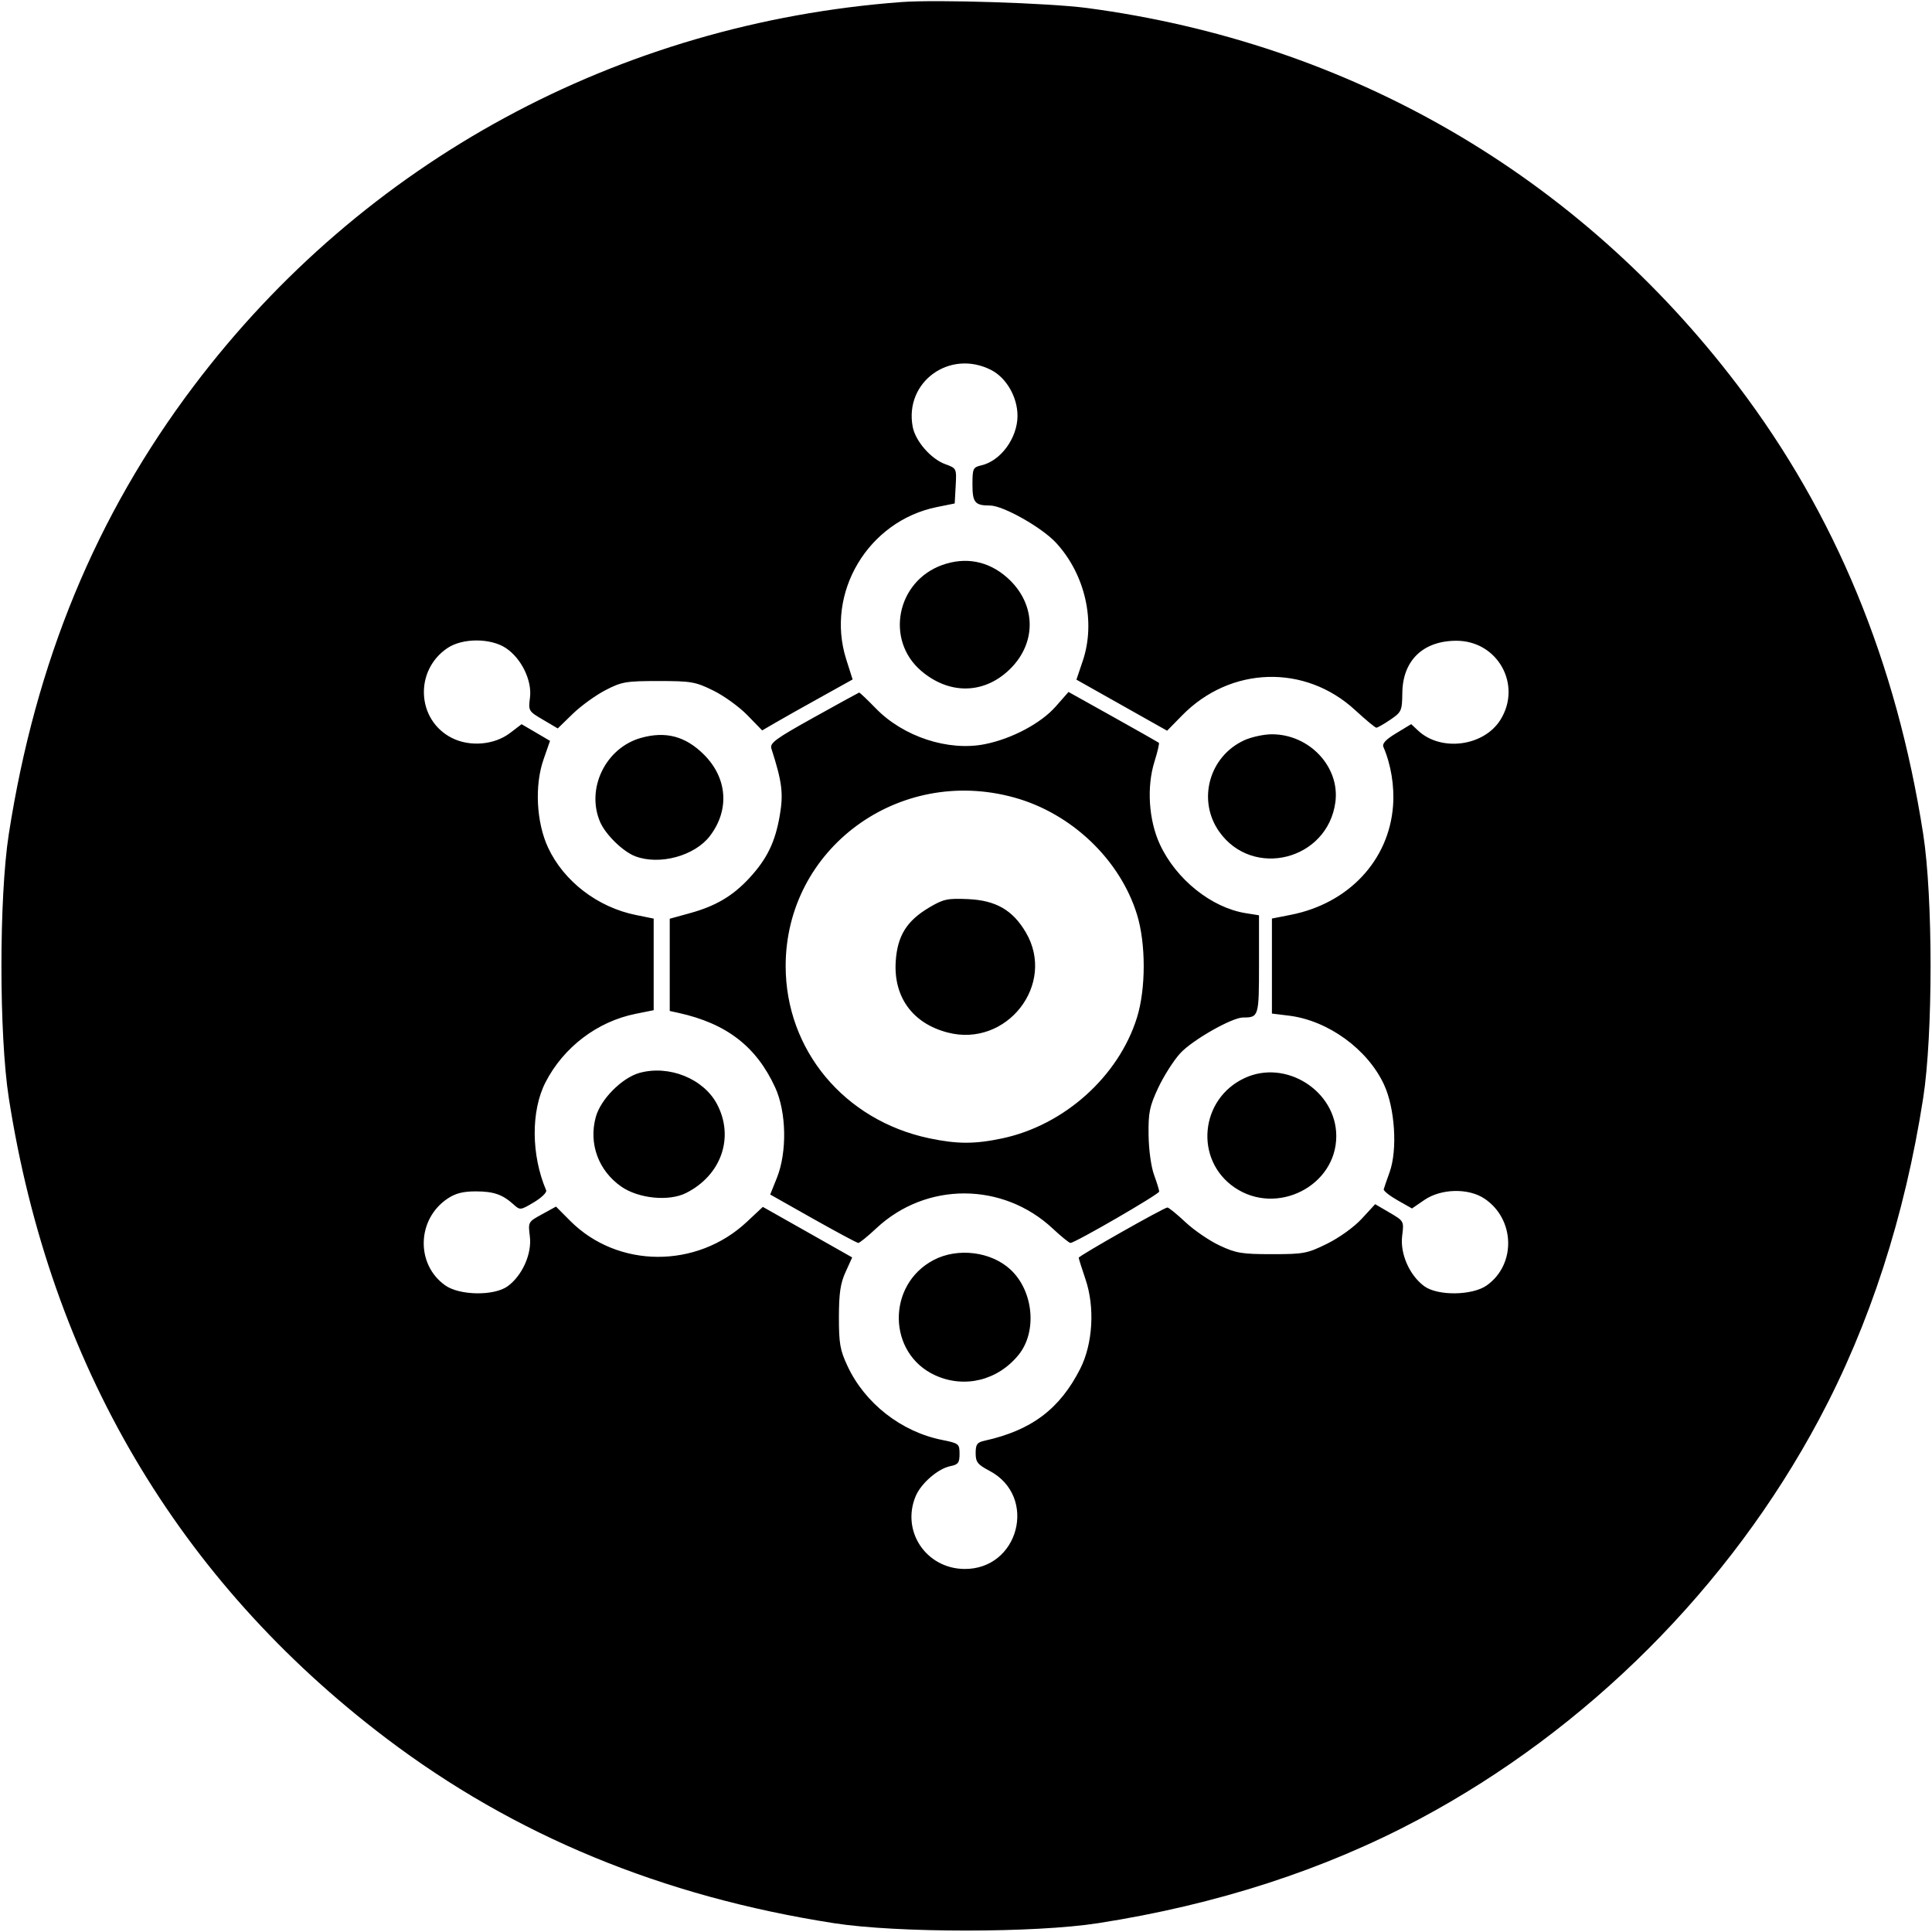<svg viewBox="0 0 32 32" xmlns="http://www.w3.org/2000/svg"><path d="M14.933 0.034 C 10.237 0.384,6.020 2.671,3.211 6.391 C 1.590 8.538,0.590 10.959,0.146 13.813 C -0.017 14.858,-0.017 17.142,0.146 18.187 C 0.830 22.578,2.950 26.177,6.391 28.787 C 8.515 30.398,10.963 31.410,13.813 31.854 C 14.858 32.017,17.142 32.017,18.187 31.854 C 20.149 31.549,21.935 30.970,23.505 30.132 C 26.290 28.646,28.646 26.290,30.132 23.505 C 30.970 21.935,31.549 20.149,31.854 18.187 C 32.017 17.142,32.017 14.858,31.854 13.813 C 31.410 10.961,30.399 8.515,28.784 6.386 C 26.139 2.901,22.361 0.710,18.000 0.132 C 17.376 0.050,15.520 -0.010,14.933 0.034 M16.416 6.128 C 16.669 6.257,16.853 6.577,16.853 6.887 C 16.853 7.254,16.575 7.635,16.253 7.708 C 16.116 7.740,16.107 7.760,16.107 8.025 C 16.107 8.324,16.148 8.373,16.397 8.373 C 16.614 8.373,17.257 8.736,17.492 8.991 C 17.976 9.516,18.153 10.302,17.933 10.949 L 17.829 11.257 18.580 11.680 L 19.331 12.103 19.578 11.851 C 20.379 11.032,21.618 10.995,22.449 11.765 C 22.621 11.923,22.777 12.053,22.797 12.053 C 22.816 12.053,22.920 11.994,23.028 11.921 C 23.214 11.794,23.223 11.774,23.227 11.474 C 23.234 10.938,23.572 10.613,24.123 10.613 C 24.805 10.613,25.212 11.340,24.854 11.919 C 24.580 12.362,23.868 12.457,23.487 12.100 L 23.374 11.994 23.126 12.144 C 22.952 12.249,22.889 12.317,22.914 12.373 C 23.039 12.663,23.098 13.021,23.073 13.349 C 23.005 14.251,22.336 14.964,21.381 15.152 L 21.067 15.214 21.067 16.001 L 21.067 16.788 21.353 16.823 C 21.998 16.904,22.651 17.378,22.923 17.963 C 23.105 18.352,23.149 19.043,23.017 19.413 C 22.969 19.545,22.925 19.674,22.919 19.698 C 22.912 19.723,23.015 19.805,23.147 19.880 L 23.387 20.016 23.594 19.874 C 23.872 19.685,24.325 19.676,24.589 19.854 C 25.094 20.193,25.114 20.942,24.627 21.289 C 24.389 21.459,23.815 21.467,23.591 21.304 C 23.346 21.125,23.188 20.766,23.224 20.472 C 23.255 20.225,23.255 20.225,23.016 20.085 L 22.777 19.945 22.555 20.186 C 22.428 20.324,22.183 20.500,21.981 20.600 C 21.652 20.762,21.593 20.773,21.068 20.773 C 20.571 20.773,20.472 20.757,20.202 20.630 C 20.034 20.552,19.779 20.378,19.636 20.244 C 19.493 20.110,19.358 20.000,19.336 20.000 C 19.282 20.000,17.867 20.801,17.867 20.832 C 17.867 20.846,17.917 21.006,17.979 21.188 C 18.137 21.652,18.101 22.256,17.893 22.669 C 17.554 23.338,17.085 23.691,16.307 23.863 C 16.184 23.890,16.160 23.923,16.160 24.068 C 16.160 24.217,16.191 24.257,16.392 24.363 C 17.192 24.788,16.876 26.000,15.968 25.987 C 15.336 25.977,14.925 25.359,15.166 24.782 C 15.256 24.568,15.536 24.325,15.741 24.284 C 15.871 24.258,15.893 24.228,15.893 24.081 C 15.893 23.914,15.883 23.906,15.600 23.849 C 14.928 23.714,14.325 23.243,14.038 22.627 C 13.913 22.361,13.895 22.253,13.895 21.813 C 13.896 21.418,13.920 21.254,14.006 21.067 L 14.115 20.827 13.375 20.408 L 12.635 19.990 12.369 20.239 C 11.538 21.016,10.233 21.009,9.447 20.224 L 9.209 19.985 8.978 20.112 C 8.748 20.237,8.746 20.239,8.776 20.479 C 8.812 20.766,8.651 21.127,8.409 21.304 C 8.185 21.467,7.611 21.459,7.373 21.289 C 6.884 20.941,6.904 20.195,7.411 19.854 C 7.541 19.766,7.667 19.733,7.878 19.733 C 8.177 19.733,8.323 19.784,8.508 19.951 C 8.613 20.047,8.622 20.046,8.844 19.913 C 8.970 19.838,9.061 19.749,9.046 19.715 C 8.797 19.131,8.793 18.401,9.034 17.929 C 9.332 17.346,9.893 16.919,10.529 16.792 L 10.827 16.732 10.827 15.973 L 10.827 15.215 10.536 15.156 C 9.900 15.029,9.337 14.597,9.077 14.037 C 8.883 13.620,8.852 13.006,9.004 12.575 L 9.110 12.271 8.875 12.133 L 8.639 11.995 8.449 12.140 C 8.187 12.340,7.781 12.374,7.481 12.221 C 6.900 11.924,6.861 11.104,7.411 10.734 C 7.660 10.566,8.126 10.566,8.379 10.734 C 8.636 10.905,8.815 11.272,8.778 11.556 C 8.750 11.774,8.755 11.781,8.994 11.921 L 9.238 12.065 9.486 11.824 C 9.622 11.692,9.865 11.516,10.027 11.432 C 10.297 11.292,10.366 11.280,10.907 11.280 C 11.448 11.280,11.518 11.292,11.813 11.437 C 11.989 11.523,12.244 11.707,12.379 11.846 L 12.624 12.098 12.832 11.977 C 12.946 11.910,13.283 11.720,13.581 11.555 L 14.122 11.254 14.016 10.920 C 13.667 9.820,14.378 8.628,15.520 8.398 L 15.813 8.339 15.829 8.048 C 15.845 7.759,15.843 7.756,15.659 7.689 C 15.420 7.603,15.162 7.307,15.117 7.068 C 14.977 6.325,15.732 5.779,16.416 6.128 M15.607 9.358 C 14.852 9.628,14.658 10.598,15.257 11.111 C 15.704 11.493,16.255 11.501,16.676 11.131 C 17.181 10.688,17.181 10.005,16.676 9.562 C 16.368 9.292,15.994 9.220,15.607 9.358 M13.478 11.884 C 12.841 12.238,12.747 12.308,12.777 12.400 C 12.954 12.950,12.978 13.142,12.916 13.504 C 12.840 13.948,12.705 14.225,12.413 14.542 C 12.139 14.839,11.856 15.007,11.427 15.125 L 11.093 15.217 11.093 15.981 L 11.093 16.745 11.240 16.777 C 12.035 16.953,12.527 17.333,12.839 18.011 C 13.026 18.418,13.039 19.078,12.869 19.506 L 12.757 19.785 13.467 20.186 C 13.858 20.406,14.195 20.587,14.216 20.587 C 14.238 20.587,14.373 20.477,14.516 20.343 C 15.341 19.572,16.610 19.575,17.439 20.351 C 17.578 20.481,17.709 20.587,17.730 20.587 C 17.805 20.587,19.200 19.779,19.200 19.736 C 19.200 19.713,19.162 19.588,19.115 19.460 C 19.066 19.326,19.027 19.045,19.024 18.799 C 19.019 18.426,19.040 18.326,19.183 18.019 C 19.274 17.825,19.437 17.568,19.546 17.448 C 19.742 17.231,20.404 16.853,20.589 16.853 C 20.849 16.853,20.853 16.838,20.853 15.974 L 20.853 15.160 20.633 15.125 C 20.065 15.034,19.480 14.565,19.211 13.985 C 19.026 13.585,18.990 13.034,19.122 12.614 C 19.173 12.451,19.206 12.310,19.194 12.302 C 19.183 12.293,18.841 12.100,18.436 11.873 L 17.698 11.461 17.486 11.702 C 17.241 11.981,16.756 12.238,16.311 12.326 C 15.707 12.446,14.964 12.203,14.509 11.736 C 14.365 11.588,14.239 11.468,14.230 11.471 C 14.221 11.473,13.882 11.659,13.478 11.884 M10.613 12.223 C 10.029 12.389,9.703 13.063,9.940 13.615 C 10.030 13.824,10.320 14.107,10.523 14.183 C 10.925 14.335,11.507 14.176,11.758 13.847 C 12.087 13.416,12.049 12.889,11.661 12.500 C 11.354 12.193,11.024 12.106,10.613 12.223 M20.611 12.260 C 20.027 12.526,19.826 13.254,20.194 13.775 C 20.750 14.561,21.989 14.247,22.118 13.287 C 22.196 12.704,21.690 12.162,21.067 12.162 C 20.935 12.162,20.730 12.206,20.611 12.260 M16.797 13.209 C 17.745 13.470,18.548 14.234,18.831 15.143 C 18.981 15.626,18.981 16.378,18.831 16.857 C 18.526 17.831,17.625 18.638,16.600 18.855 C 16.143 18.952,15.854 18.951,15.388 18.853 C 13.983 18.555,13.013 17.390,13.013 16.000 C 13.013 14.059,14.882 12.680,16.797 13.209 M15.387 15.033 C 15.017 15.253,14.863 15.502,14.836 15.924 C 14.798 16.515,15.117 16.952,15.697 17.102 C 16.674 17.356,17.496 16.304,16.992 15.445 C 16.774 15.073,16.494 14.912,16.031 14.892 C 15.692 14.877,15.626 14.891,15.387 15.033 M10.594 17.770 C 10.301 17.851,9.946 18.209,9.867 18.505 C 9.749 18.944,9.911 19.386,10.286 19.651 C 10.571 19.852,11.080 19.904,11.365 19.759 C 11.948 19.465,12.166 18.837,11.876 18.288 C 11.653 17.866,11.083 17.636,10.594 17.770 M20.613 17.857 C 19.872 18.203,19.780 19.213,20.449 19.669 C 21.146 20.144,22.133 19.645,22.133 18.817 C 22.133 18.067,21.294 17.537,20.613 17.857 M15.462 20.871 C 14.682 21.282,14.699 22.420,15.491 22.780 C 15.978 23.001,16.529 22.864,16.873 22.438 C 17.182 22.054,17.118 21.384,16.738 21.029 C 16.416 20.729,15.861 20.660,15.462 20.871 " stroke="none" fill-rule="evenodd" fill="black"></path></svg>